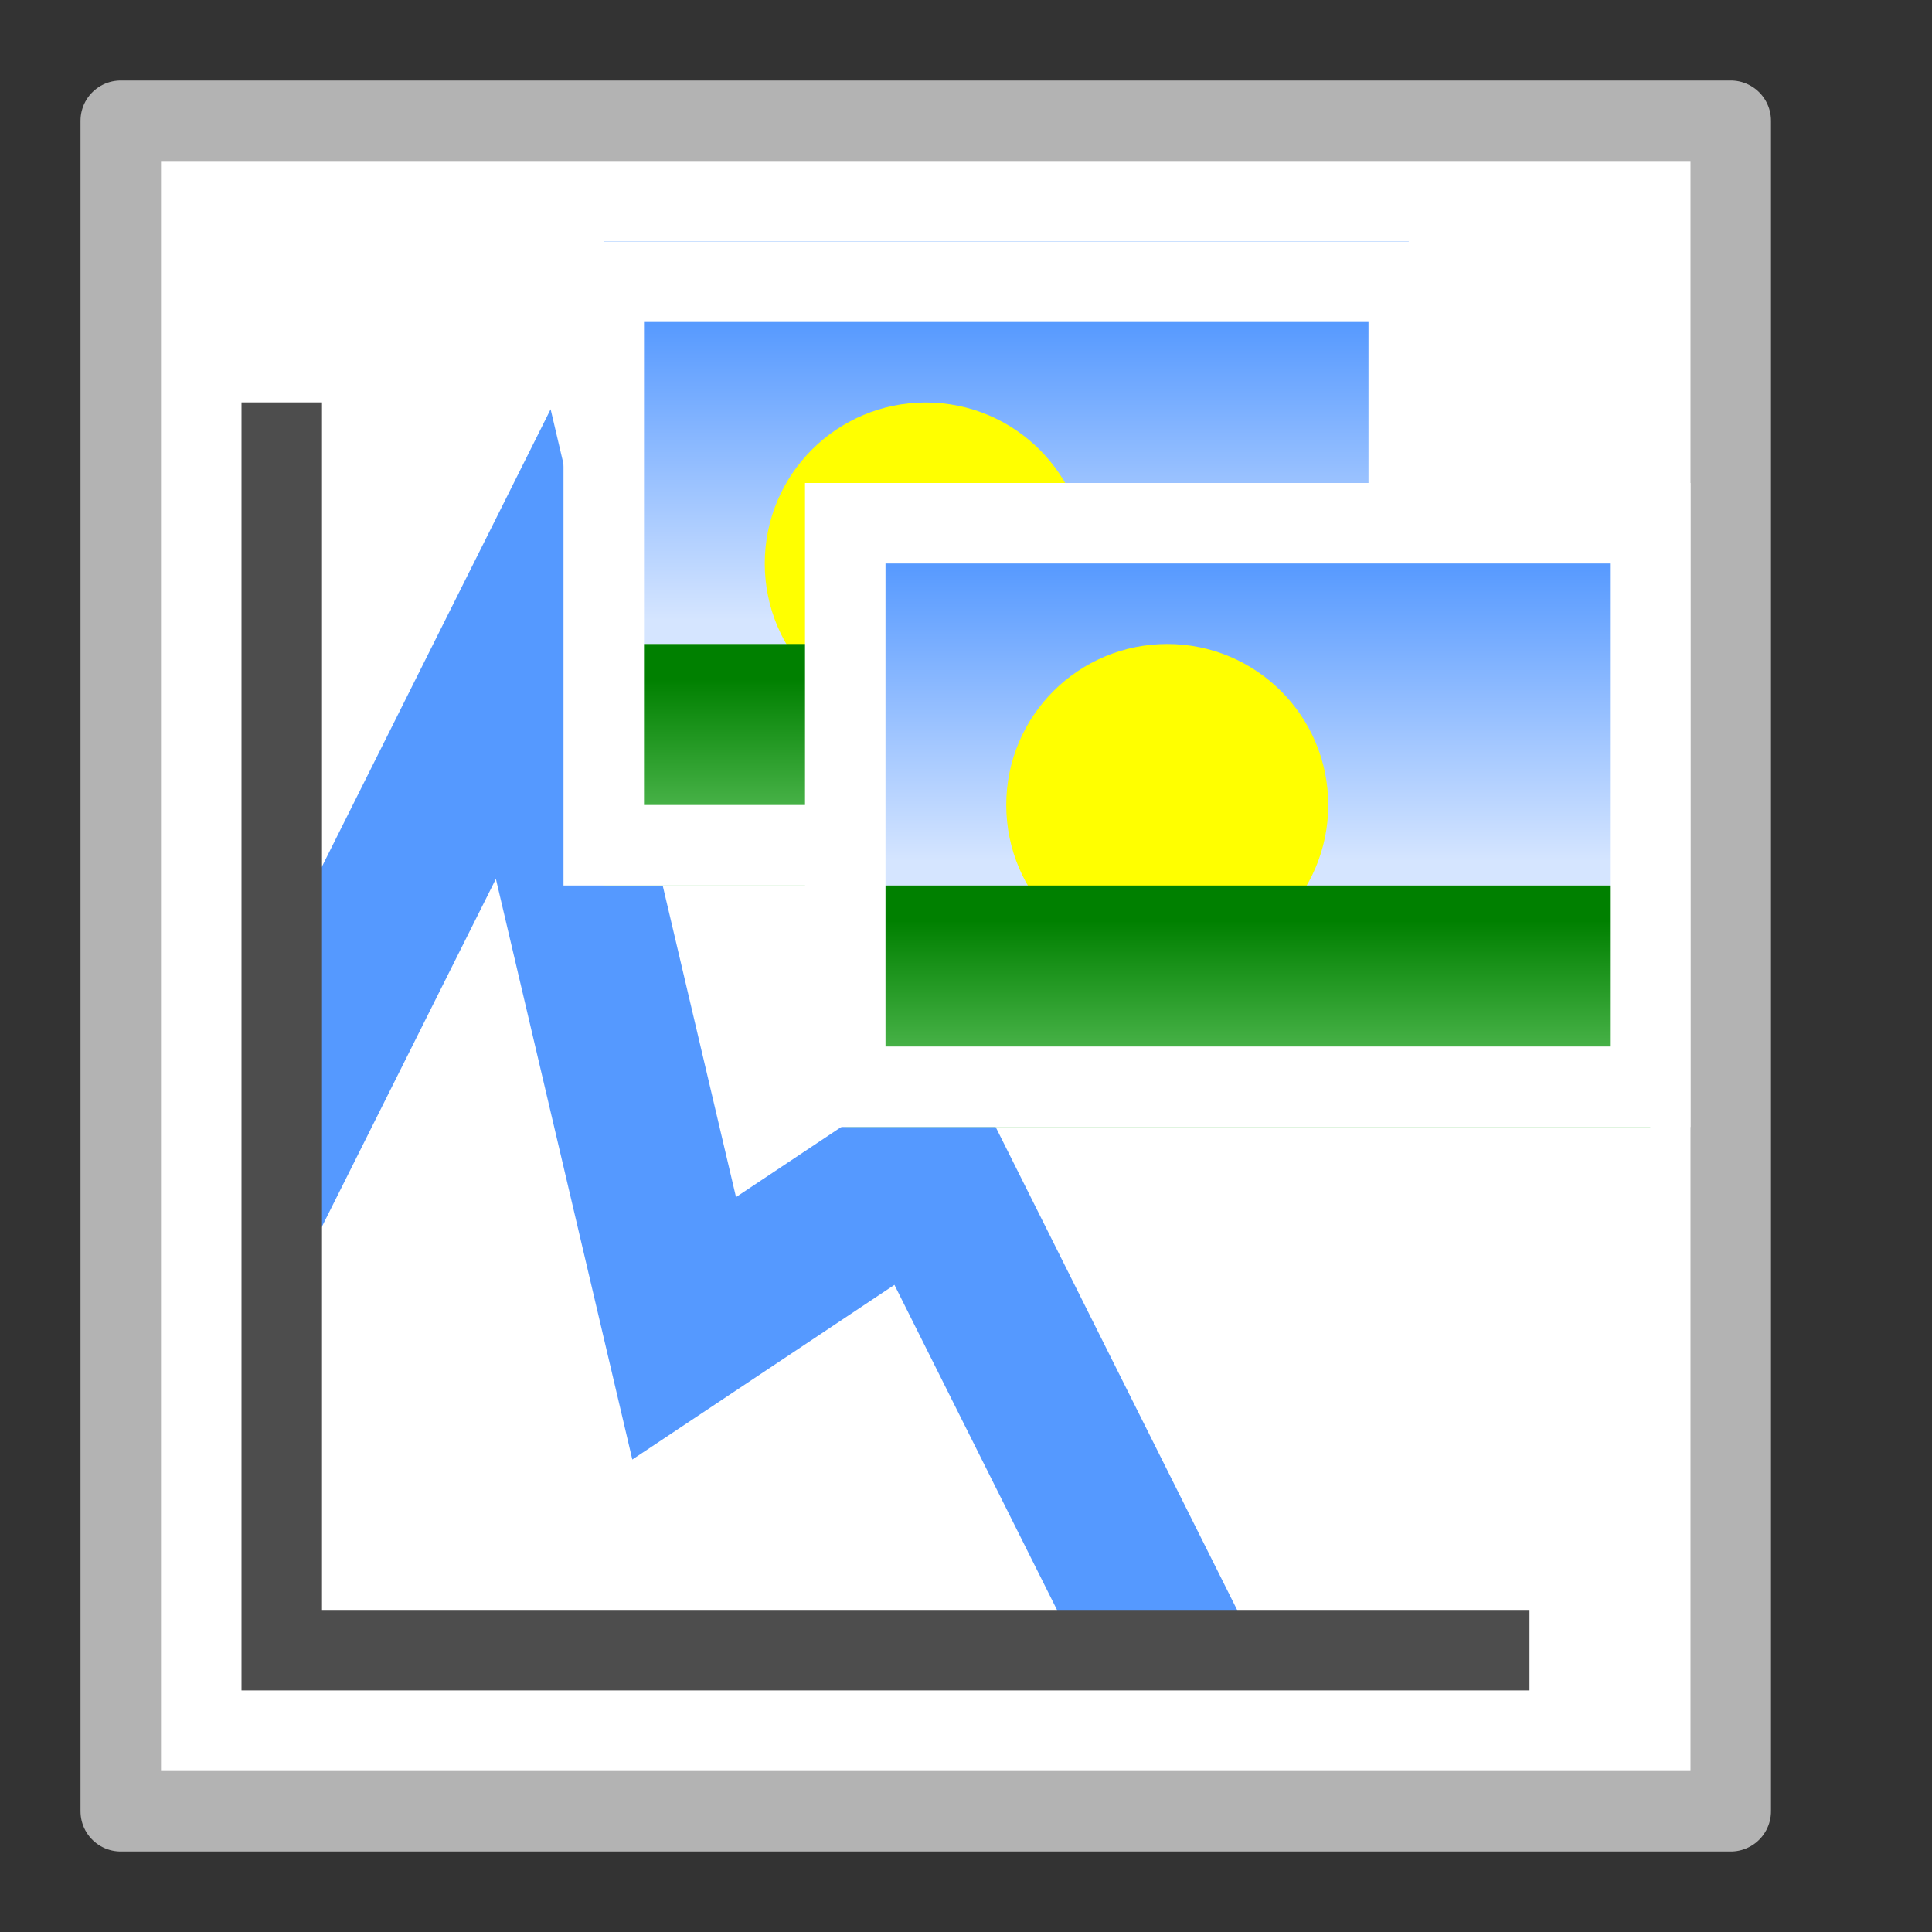 <?xml version="1.0" encoding="UTF-8" standalone="no"?>
<!-- Created with Inkscape (http://www.inkscape.org/) -->

<svg
   xmlns:dc="http://purl.org/dc/elements/1.1/"
   xmlns:cc="http://creativecommons.org/ns#"
   xmlns:rdf="http://www.w3.org/1999/02/22-rdf-syntax-ns#"
   xmlns:svg="http://www.w3.org/2000/svg"
   xmlns="http://www.w3.org/2000/svg"
   xmlns:xlink="http://www.w3.org/1999/xlink"
   xmlns:sodipodi="http://sodipodi.sourceforge.net/DTD/sodipodi-0.dtd"
   xmlns:inkscape="http://www.inkscape.org/namespaces/inkscape"
   width="24"
   height="24"
   viewBox="0 0 24 24"
   id="svg4225"
   version="1.1"
   inkscape:version="0.92.2 (5c3e80d, 2017-08-06)"
   sodipodi:docname="tchartimagelist.svg"
   inkscape:export-filename="tchartimagelist.png"
   inkscape:export-xdpi="96"
   inkscape:export-ydpi="96">
  <rect x="0" y="0" width="24" height="24" fill="#333333" stroke="none"/>
  <defs
     id="defs4227">
    <linearGradient
       inkscape:collect="always"
       id="linearGradient848-0">
      <stop
         style="stop-color:#2a7fff;stop-opacity:1"
         offset="0"
         id="stop844-2" />
      <stop
         style="stop-color:#d5e5ff;stop-opacity:1"
         offset="1"
         id="stop846-2" />
    </linearGradient>
    <linearGradient
       id="linearGradient860-0"
       inkscape:collect="always">
      <stop
         id="stop856-1"
         offset="0"
         style="stop-color:#008000;stop-opacity:1" />
      <stop
         id="stop858-3"
         offset="1"
         style="stop-color:#87de87;stop-opacity:1" />
    </linearGradient>
    <linearGradient
       inkscape:collect="always"
       xlink:href="#linearGradient848-0"
       id="linearGradient1028"
       gradientUnits="userSpaceOnUse"
       gradientTransform="matrix(0.625,0,0,0.714,7.826,294.96)"
       x1="-29"
       y1="1031.362"
       x2="-29"
       y2="1038.362" />
    <linearGradient
       inkscape:collect="always"
       xlink:href="#linearGradient860-0"
       id="linearGradient1030"
       gradientUnits="userSpaceOnUse"
       gradientTransform="matrix(0.625,0,0,0.429,7.826,594.635)"
       x1="-29"
       y1="1031.362"
       x2="-29"
       y2="1038.362" />
    <linearGradient
       inkscape:collect="always"
       xlink:href="#linearGradient848-0"
       id="linearGradient875"
       gradientUnits="userSpaceOnUse"
       gradientTransform="matrix(0.625,0,0,0.714,7.826,294.96)"
       x1="-29"
       y1="1031.362"
       x2="-29"
       y2="1038.362" />
    <linearGradient
       inkscape:collect="always"
       xlink:href="#linearGradient860-0"
       id="linearGradient877"
       gradientUnits="userSpaceOnUse"
       gradientTransform="matrix(0.625,0,0,0.429,7.826,594.635)"
       x1="-29"
       y1="1031.362"
       x2="-29"
       y2="1038.362" />
  </defs>
  <sodipodi:namedview
     id="base"
     pagecolor="#ffffff"
     bordercolor="#666666"
     borderopacity="1.0"
     inkscape:pageopacity="0.0"
     inkscape:pageshadow="2"
     inkscape:zoom="30.212791"
     inkscape:cx="11.270869"
     inkscape:cy="11.493307"
     inkscape:document-units="px"
     inkscape:current-layer="layer1"
     showgrid="true"
     inkscape:snap-bbox="true"
     inkscape:bbox-paths="true"
     inkscape:bbox-nodes="true"
     inkscape:snap-bbox-edge-midpoints="true"
     inkscape:snap-bbox-midpoints="true"
     inkscape:object-paths="true"
     inkscape:snap-intersection-paths="true"
     inkscape:object-nodes="true"
     inkscape:snap-smooth-nodes="true"
     inkscape:snap-midpoints="true"
     inkscape:snap-object-midpoints="true"
     inkscape:snap-center="true"
     units="px"
     inkscape:window-width="1920"
     inkscape:window-height="1137"
     inkscape:window-x="-8"
     inkscape:window-y="-8"
     inkscape:window-maximized="1"
     showguides="false"
     inkscape:guide-bbox="true"
     inkscape:snap-grids="true">
    <inkscape:grid
       type="xygrid"
       id="grid4241"
       spacingx="0.5"
       spacingy="0.5"
       empspacing="2" />
  </sodipodi:namedview>
  <g
     inkscape:label="Ebene 1"
     inkscape:groupmode="layer"
     id="layer1"
     transform="translate(0,-1028.362)">
    <rect
       style="opacity:1;fill:#ffffff;fill-opacity:1;fill-rule:evenodd;stroke:#b3b3b3;stroke-width:1;stroke-linecap:square;stroke-linejoin:round;stroke-miterlimit:4;stroke-dasharray:none;stroke-dashoffset:0;stroke-opacity:1;paint-order:normal"
       id="rect894"
       width="20"
       height="21"
       x="1.5"
       y="1029.862" />
    <g
       id="g894">
      <path
         id="path866"
         transform="translate(0,1028.362)"
         d="M 6.84 5.084 L 3.5 11.764 L 3.5 15.117 L 3.947 15.342 L 4.395 14.447 L 6.16 10.918 L 7.855 18.131 L 11.111 15.961 L 13.381 20.5 L 15.617 20.5 L 15.395 20.053 L 11.889 13.041 L 9.143 14.871 L 6.84 5.084 z "
         style="color:#000000;font-style:normal;font-variant:normal;font-weight:normal;font-stretch:normal;font-size:medium;line-height:normal;font-family:sans-serif;font-variant-ligatures:normal;font-variant-position:normal;font-variant-caps:normal;font-variant-numeric:normal;font-variant-alternates:normal;font-feature-settings:normal;text-indent:0;text-align:start;text-decoration:none;text-decoration-line:none;text-decoration-style:solid;text-decoration-color:#000000;letter-spacing:normal;word-spacing:normal;text-transform:none;writing-mode:lr-tb;direction:ltr;text-orientation:mixed;dominant-baseline:auto;baseline-shift:baseline;text-anchor:start;white-space:normal;shape-padding:0;clip-rule:nonzero;display:inline;overflow:visible;visibility:visible;opacity:1;isolation:auto;mix-blend-mode:normal;color-interpolation:sRGB;color-interpolation-filters:linearRGB;solid-color:#000000;solid-opacity:1;vector-effect:none;fill:#5599ff;fill-opacity:1;fill-rule:evenodd;stroke:none;stroke-width:2;stroke-linecap:square;stroke-linejoin:miter;stroke-miterlimit:4;stroke-dasharray:none;stroke-dashoffset:0;stroke-opacity:1;color-rendering:auto;image-rendering:auto;shape-rendering:auto;text-rendering:auto;enable-background:accumulate" />
      <path
         inkscape:connector-curvature="0"
         id="path815"
         d="m 3,1033.361 v 16 h 16 v -1 H 4 v -15 z"
         style="color:#000000;font-style:normal;font-variant:normal;font-weight:normal;font-stretch:normal;font-size:medium;line-height:normal;font-family:sans-serif;font-variant-ligatures:normal;font-variant-position:normal;font-variant-caps:normal;font-variant-numeric:normal;font-variant-alternates:normal;font-feature-settings:normal;text-indent:0;text-align:start;text-decoration:none;text-decoration-line:none;text-decoration-style:solid;text-decoration-color:#000000;letter-spacing:normal;word-spacing:normal;text-transform:none;writing-mode:lr-tb;direction:ltr;text-orientation:mixed;dominant-baseline:auto;baseline-shift:baseline;text-anchor:start;white-space:normal;shape-padding:0;clip-rule:nonzero;display:inline;overflow:visible;visibility:visible;opacity:1;isolation:auto;mix-blend-mode:normal;color-interpolation:sRGB;color-interpolation-filters:linearRGB;solid-color:#000000;solid-opacity:1;vector-effect:none;fill:#4d4d4d;fill-opacity:1;fill-rule:evenodd;stroke:none;stroke-width:1px;stroke-linecap:butt;stroke-linejoin:miter;stroke-miterlimit:4;stroke-dasharray:none;stroke-dashoffset:0;stroke-opacity:1;color-rendering:auto;image-rendering:auto;shape-rendering:auto;text-rendering:auto;enable-background:accumulate" />
    </g>
    <g
       aria-label="7"
       style="font-style:normal;font-weight:normal;font-size:10.667px;line-height:25px;font-family:sans-serif;letter-spacing:0px;word-spacing:0px;fill:#000000;fill-opacity:1;stroke:none;stroke-width:1px;stroke-linecap:butt;stroke-linejoin:miter;stroke-opacity:1"
       id="text846"
       transform="translate(-48.674,-11.713)" />
    <g
       aria-label="7"
       style="font-style:normal;font-weight:normal;font-size:10.667px;line-height:25px;font-family:sans-serif;letter-spacing:0px;word-spacing:0px;fill:#000000;fill-opacity:1;stroke:none;stroke-width:1px;stroke-linecap:butt;stroke-linejoin:miter;stroke-opacity:1"
       id="text846-8"
       transform="translate(-74.692,-16.418)" />
    <g
       aria-label="7"
       style="font-style:normal;font-weight:normal;font-size:10.667px;line-height:25px;font-family:sans-serif;letter-spacing:0px;word-spacing:0px;fill:#000000;fill-opacity:1;stroke:none;stroke-width:1px;stroke-linecap:butt;stroke-linejoin:miter;stroke-opacity:1"
       id="text846-4"
       transform="translate(-130.488,-25.451)" />
    <g
       aria-label="7"
       style="font-style:normal;font-weight:normal;font-size:10.667px;line-height:25px;font-family:sans-serif;letter-spacing:0px;word-spacing:0px;fill:#000000;fill-opacity:1;stroke:none;stroke-width:1px;stroke-linecap:butt;stroke-linejoin:miter;stroke-opacity:1"
       id="text846-8-0"
       transform="translate(-156.506,-30.156)" />
    <g
       id="g873"
       transform="translate(-3,-3)">
      <g
         id="g869"
         transform="translate(25.799,2.713)">
        <rect
           y="1031.649"
           x="-15.299"
           height="5"
           width="10"
           id="rect863"
           style="opacity:1;fill:url(#linearGradient875);fill-opacity:1;stroke:none;stroke-width:0;stroke-linecap:round;stroke-linejoin:round;stroke-miterlimit:4;stroke-dasharray:none;stroke-dashoffset:0;stroke-opacity:1;paint-order:normal" />
        <ellipse
           ry="2"
           rx="2"
           cy="1035.649"
           cx="-11.299"
           id="ellipse865"
           style="opacity:1;fill:#ffff00;fill-opacity:1;stroke:none;stroke-width:0;stroke-linecap:round;stroke-linejoin:round;stroke-miterlimit:4;stroke-dasharray:none;stroke-dashoffset:0;stroke-opacity:1;paint-order:normal" />
        <rect
           style="opacity:1;fill:url(#linearGradient877);fill-opacity:1;stroke:none;stroke-width:0;stroke-linecap:round;stroke-linejoin:round;stroke-miterlimit:4;stroke-dasharray:none;stroke-dashoffset:0;stroke-opacity:1;paint-order:normal"
           id="rect867"
           width="10"
           height="3"
           x="-15.299"
           y="1036.649" />
      </g>
      <path
         style="color:#000000;font-style:normal;font-variant:normal;font-weight:normal;font-stretch:normal;font-size:medium;line-height:normal;font-family:sans-serif;font-variant-ligatures:normal;font-variant-position:normal;font-variant-caps:normal;font-variant-numeric:normal;font-variant-alternates:normal;font-feature-settings:normal;text-indent:0;text-align:start;text-decoration:none;text-decoration-line:none;text-decoration-style:solid;text-decoration-color:#000000;letter-spacing:normal;word-spacing:normal;text-transform:none;writing-mode:lr-tb;direction:ltr;text-orientation:mixed;dominant-baseline:auto;baseline-shift:baseline;text-anchor:start;white-space:normal;shape-padding:0;clip-rule:nonzero;display:inline;overflow:visible;visibility:visible;opacity:1;isolation:auto;mix-blend-mode:normal;color-interpolation:sRGB;color-interpolation-filters:linearRGB;solid-color:#000000;solid-opacity:1;vector-effect:none;fill:#ffffff;fill-opacity:1;fill-rule:evenodd;stroke:none;stroke-width:0.53;stroke-linecap:square;stroke-linejoin:miter;stroke-miterlimit:4;stroke-dasharray:none;stroke-dashoffset:0;stroke-opacity:1;paint-order:normal;color-rendering:auto;image-rendering:auto;shape-rendering:auto;text-rendering:auto;enable-background:accumulate"
         d="m 10,1034.362 v 8 h 11 v -8 z m 1,1 h 9 v 6 h -9 z"
         id="path871"
         inkscape:connector-curvature="0"
         sodipodi:nodetypes="cccccccccc" />
    </g>
    <g
       id="g861">
      <g
         transform="translate(25.799,2.713)"
         id="g1022">
        <rect
           style="opacity:1;fill:url(#linearGradient1028);fill-opacity:1;stroke:none;stroke-width:0;stroke-linecap:round;stroke-linejoin:round;stroke-miterlimit:4;stroke-dasharray:none;stroke-dashoffset:0;stroke-opacity:1;paint-order:normal"
           id="rect1016"
           width="10"
           height="5"
           x="-15.299"
           y="1031.649" />
        <ellipse
           style="opacity:1;fill:#ffff00;fill-opacity:1;stroke:none;stroke-width:0;stroke-linecap:round;stroke-linejoin:round;stroke-miterlimit:4;stroke-dasharray:none;stroke-dashoffset:0;stroke-opacity:1;paint-order:normal"
           id="ellipse1018"
           cx="-11.299"
           cy="1035.649"
           rx="2"
           ry="2" />
        <rect
           y="1036.649"
           x="-15.299"
           height="3"
           width="10"
           id="rect1020"
           style="opacity:1;fill:url(#linearGradient1030);fill-opacity:1;stroke:none;stroke-width:0;stroke-linecap:round;stroke-linejoin:round;stroke-miterlimit:4;stroke-dasharray:none;stroke-dashoffset:0;stroke-opacity:1;paint-order:normal" />
      </g>
      <path
         sodipodi:nodetypes="cccccccccc"
         inkscape:connector-curvature="0"
         id="path1024"
         d="m 10,1034.362 v 8 h 11 v -8 z m 1,1 h 9 v 6 h -9 z"
         style="color:#000000;font-style:normal;font-variant:normal;font-weight:normal;font-stretch:normal;font-size:medium;line-height:normal;font-family:sans-serif;font-variant-ligatures:normal;font-variant-position:normal;font-variant-caps:normal;font-variant-numeric:normal;font-variant-alternates:normal;font-feature-settings:normal;text-indent:0;text-align:start;text-decoration:none;text-decoration-line:none;text-decoration-style:solid;text-decoration-color:#000000;letter-spacing:normal;word-spacing:normal;text-transform:none;writing-mode:lr-tb;direction:ltr;text-orientation:mixed;dominant-baseline:auto;baseline-shift:baseline;text-anchor:start;white-space:normal;shape-padding:0;clip-rule:nonzero;display:inline;overflow:visible;visibility:visible;opacity:1;isolation:auto;mix-blend-mode:normal;color-interpolation:sRGB;color-interpolation-filters:linearRGB;solid-color:#000000;solid-opacity:1;vector-effect:none;fill:#ffffff;fill-opacity:1;fill-rule:evenodd;stroke:none;stroke-width:0.53;stroke-linecap:square;stroke-linejoin:miter;stroke-miterlimit:4;stroke-dasharray:none;stroke-dashoffset:0;stroke-opacity:1;paint-order:normal;color-rendering:auto;image-rendering:auto;shape-rendering:auto;text-rendering:auto;enable-background:accumulate" />
    </g>
  </g>
</svg>
